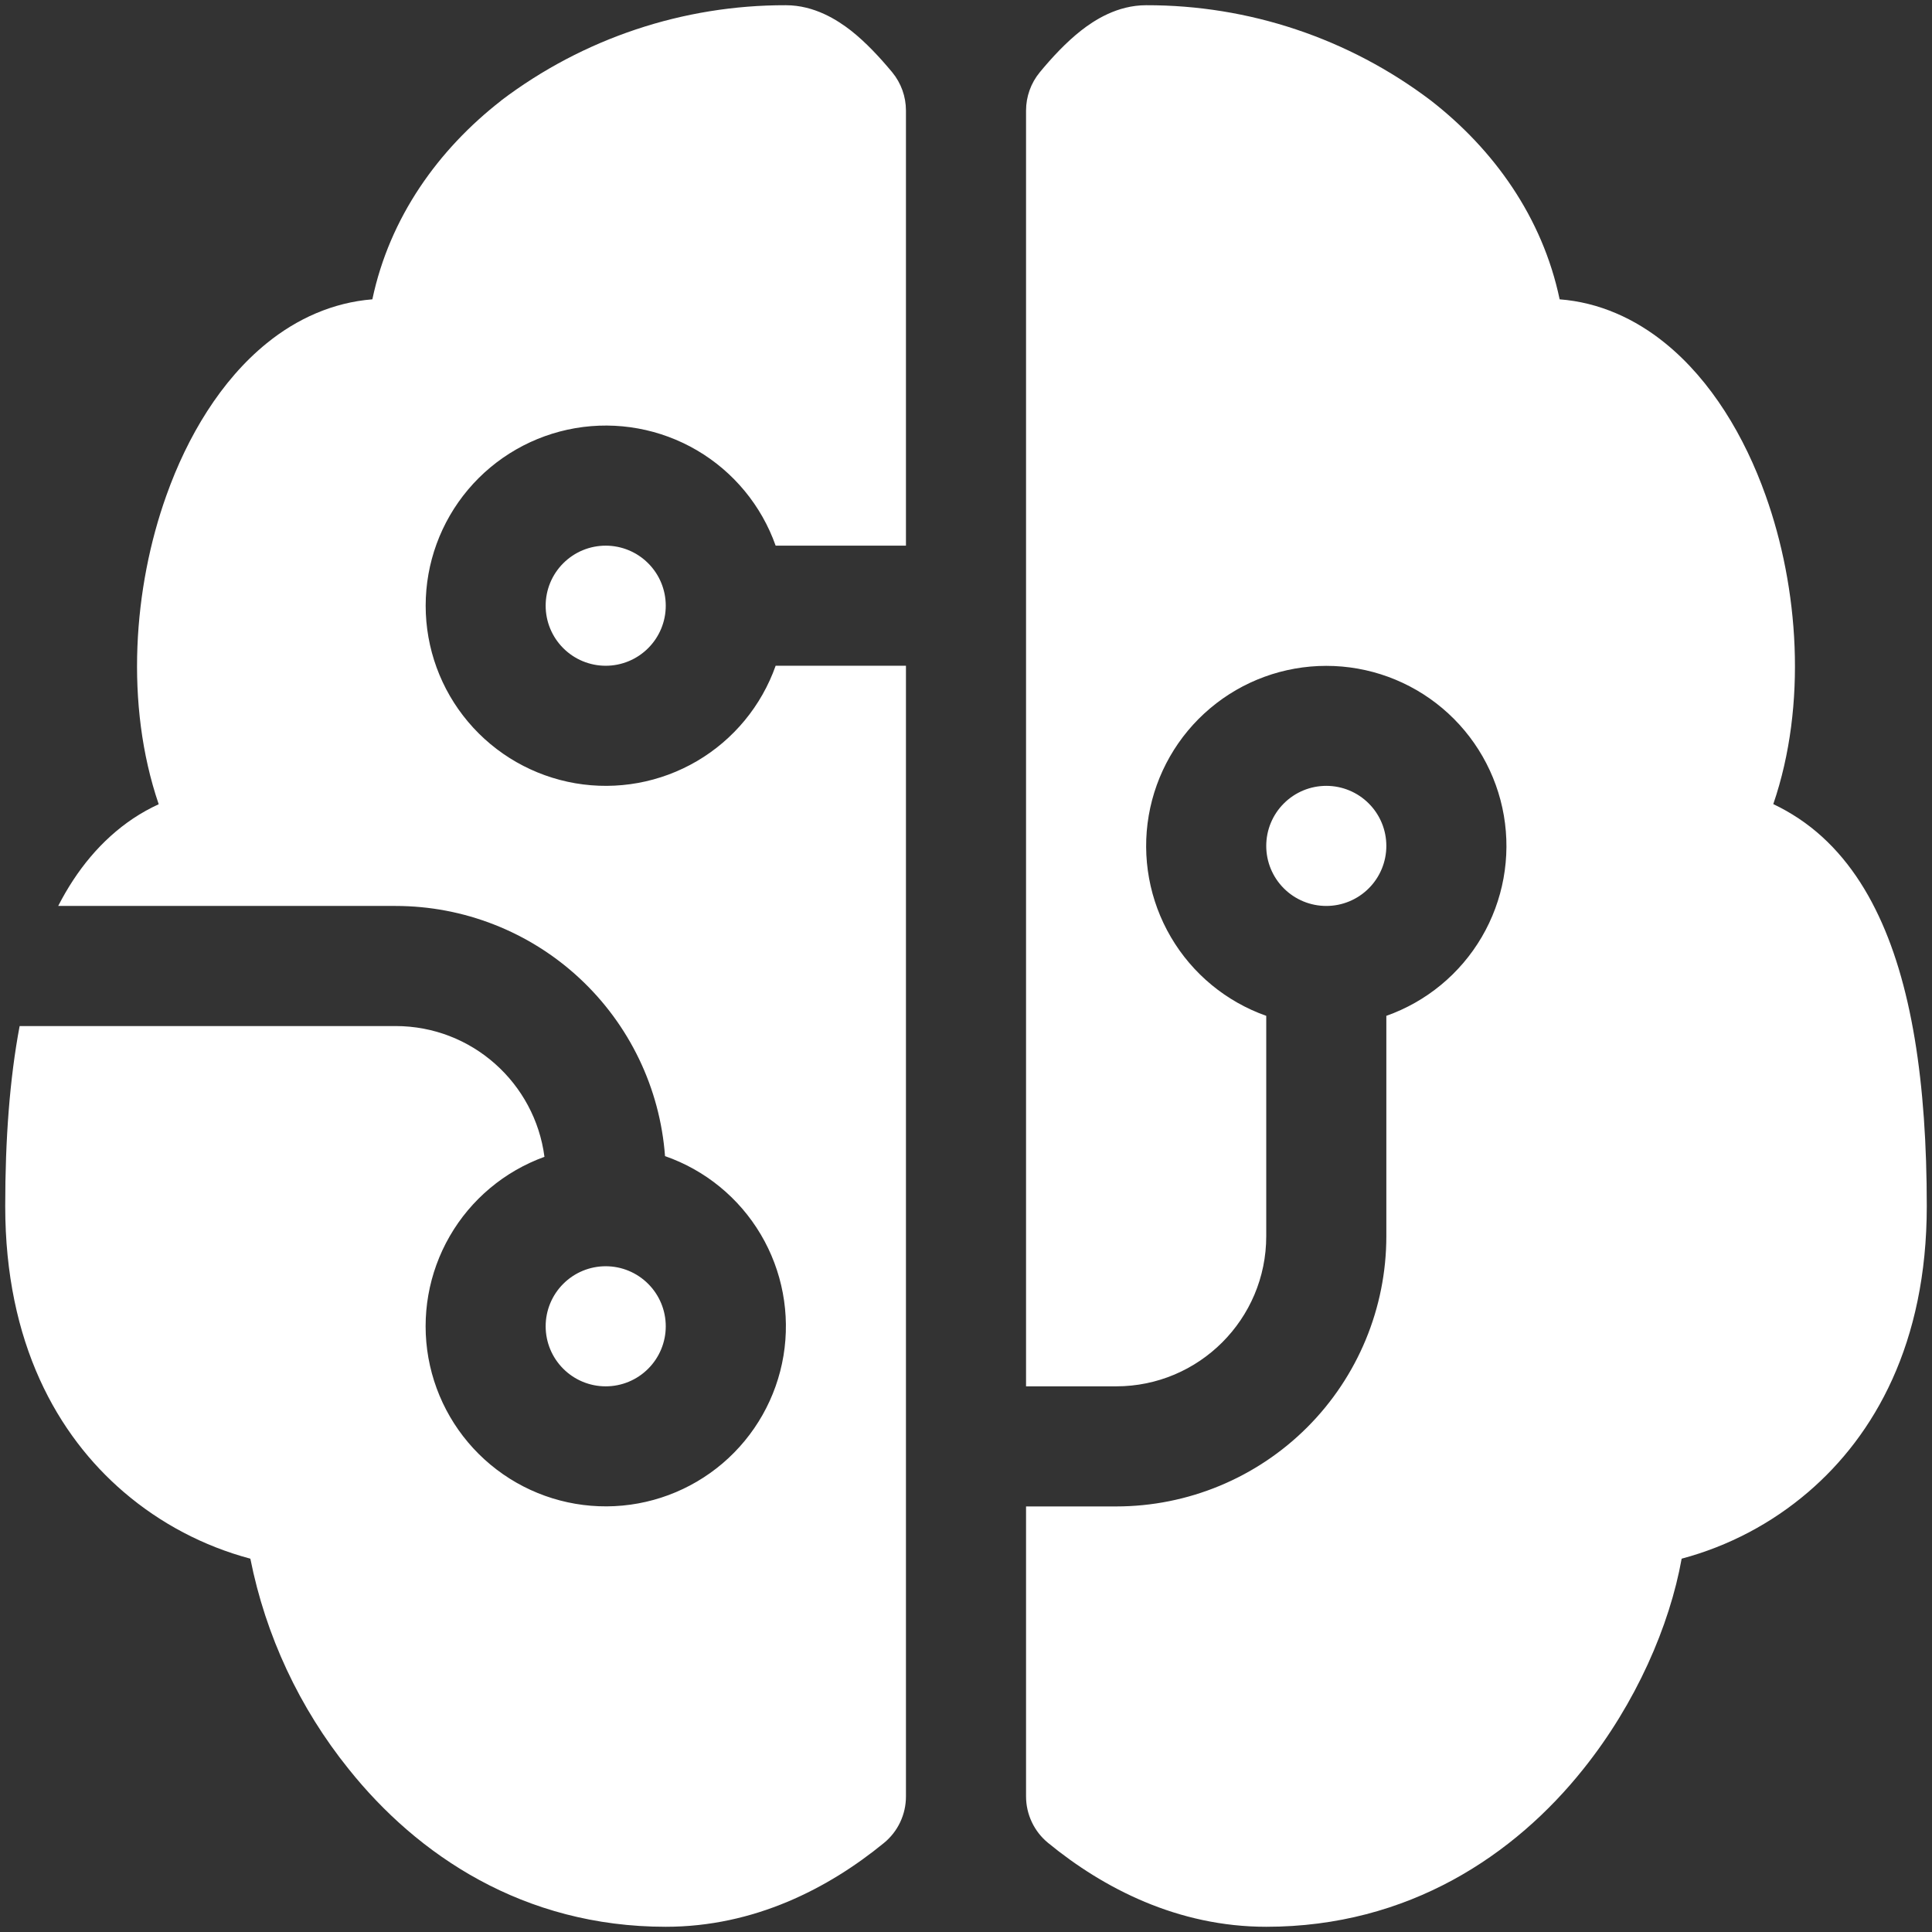 <svg width="74" height="74" viewBox="0 0 74 74" fill="none" xmlns="http://www.w3.org/2000/svg">
<rect x="0" y="0" width="74" height="74" fill="#333333" stroke="none"/>
<path d="M19.198 3.848C22.335 1.472 26.165 0.191 30.1 0.2C31.204 0.2 32.083 0.775 32.593 1.171C33.164 1.621 33.697 2.196 34.176 2.771C34.515 3.183 34.7 3.701 34.7 4.234V20.9H29.709C29.166 19.365 28.099 18.072 26.695 17.248C25.291 16.425 23.641 16.124 22.037 16.399C20.433 16.675 18.977 17.508 17.928 18.753C16.879 19.997 16.304 21.572 16.304 23.2C16.304 24.828 16.879 26.403 17.928 27.647C18.977 28.892 20.433 29.725 22.037 30.001C23.641 30.276 25.291 29.975 26.695 29.152C28.099 28.328 29.166 27.035 29.709 25.5H34.7V68.809C34.7 69.15 34.625 69.486 34.479 69.794C34.334 70.102 34.122 70.373 33.858 70.589C31.733 72.328 28.89 73.8 25.5 73.8C20.044 73.8 15.983 71.049 13.356 67.76C11.469 65.417 10.176 62.652 9.589 59.701C7.801 59.224 6.144 58.352 4.74 57.148C2.201 54.972 0.2 51.444 0.2 46.2C0.2 43.638 0.37 41.324 0.752 39.3H15.15C18.076 39.3 20.486 41.485 20.854 44.309C19.324 44.863 18.039 45.939 17.226 47.348C16.413 48.757 16.124 50.408 16.409 52.01C16.695 53.611 17.538 55.06 18.788 56.101C20.039 57.142 21.616 57.707 23.243 57.697C24.87 57.688 26.441 57.103 27.679 56.048C28.917 54.992 29.742 53.533 30.009 51.929C30.275 50.324 29.966 48.676 29.136 47.277C28.306 45.878 27.009 44.817 25.472 44.282C25.279 41.677 24.107 39.242 22.192 37.464C20.278 35.687 17.762 34.7 15.15 34.7H2.229C2.932 33.329 3.875 32.17 5.104 31.347C5.414 31.141 5.74 30.959 6.079 30.804C4.772 26.977 5.113 22.496 6.373 18.977C7.178 16.714 8.457 14.575 10.214 13.149C11.373 12.206 12.753 11.585 14.262 11.465C14.925 8.324 16.788 5.725 19.203 3.848H19.198ZM39.3 57.7H42.75C45.495 57.7 48.128 56.61 50.069 54.669C52.01 52.728 53.1 50.095 53.1 47.35V38.909C54.635 38.366 55.928 37.299 56.752 35.895C57.575 34.491 57.876 32.841 57.601 31.237C57.325 29.633 56.492 28.177 55.247 27.128C54.003 26.079 52.428 25.504 50.8 25.504C49.172 25.504 47.597 26.079 46.353 27.128C45.108 28.177 44.275 29.633 43.999 31.237C43.724 32.841 44.025 34.491 44.849 35.895C45.672 37.299 46.965 38.366 48.5 38.909V47.35C48.5 50.524 45.924 53.1 42.75 53.1H39.3V4.234C39.3 3.701 39.485 3.183 39.824 2.771C40.298 2.196 40.836 1.621 41.407 1.171C41.913 0.775 42.791 0.2 43.9 0.2C47.835 0.191 51.665 1.472 54.802 3.848C57.217 5.725 59.08 8.324 59.738 11.465C61.247 11.58 62.627 12.206 63.786 13.149C65.543 14.575 66.822 16.714 67.627 18.977C68.887 22.496 69.228 26.981 67.921 30.799C68.252 30.956 68.579 31.14 68.896 31.351C70.161 32.193 71.123 33.398 71.831 34.82C73.225 37.603 73.8 41.485 73.8 46.2C73.8 51.449 71.799 54.972 69.26 57.148C67.856 58.352 66.199 59.224 64.411 59.701C63.951 62.268 62.663 65.239 60.644 67.76C58.022 71.049 53.956 73.8 48.5 73.8C45.114 73.8 42.267 72.328 40.146 70.589C39.882 70.374 39.669 70.102 39.523 69.794C39.377 69.487 39.3 69.15 39.3 68.809V57.7V57.7ZM23.2 20.9C22.59 20.9 22.005 21.142 21.574 21.574C21.142 22.005 20.9 22.59 20.9 23.2C20.9 23.81 21.142 24.395 21.574 24.826C22.005 25.258 22.59 25.5 23.2 25.5C23.81 25.5 24.395 25.258 24.826 24.826C25.258 24.395 25.5 23.81 25.5 23.2C25.5 22.59 25.258 22.005 24.826 21.574C24.395 21.142 23.81 20.9 23.2 20.9ZM23.2 48.5C22.59 48.5 22.005 48.742 21.574 49.174C21.142 49.605 20.9 50.19 20.9 50.8C20.9 51.41 21.142 51.995 21.574 52.426C22.005 52.858 22.59 53.1 23.2 53.1C23.81 53.1 24.395 52.858 24.826 52.426C25.258 51.995 25.5 51.41 25.5 50.8C25.5 50.19 25.258 49.605 24.826 49.174C24.395 48.742 23.81 48.5 23.2 48.5ZM50.8 34.7C51.41 34.7 51.995 34.458 52.426 34.026C52.858 33.595 53.1 33.01 53.1 32.4C53.1 31.79 52.858 31.205 52.426 30.774C51.995 30.342 51.41 30.1 50.8 30.1C50.19 30.1 49.605 30.342 49.174 30.774C48.742 31.205 48.5 31.79 48.5 32.4C48.5 33.01 48.742 33.595 49.174 34.026C49.605 34.458 50.19 34.7 50.8 34.7Z" fill="white"/>
</svg>
